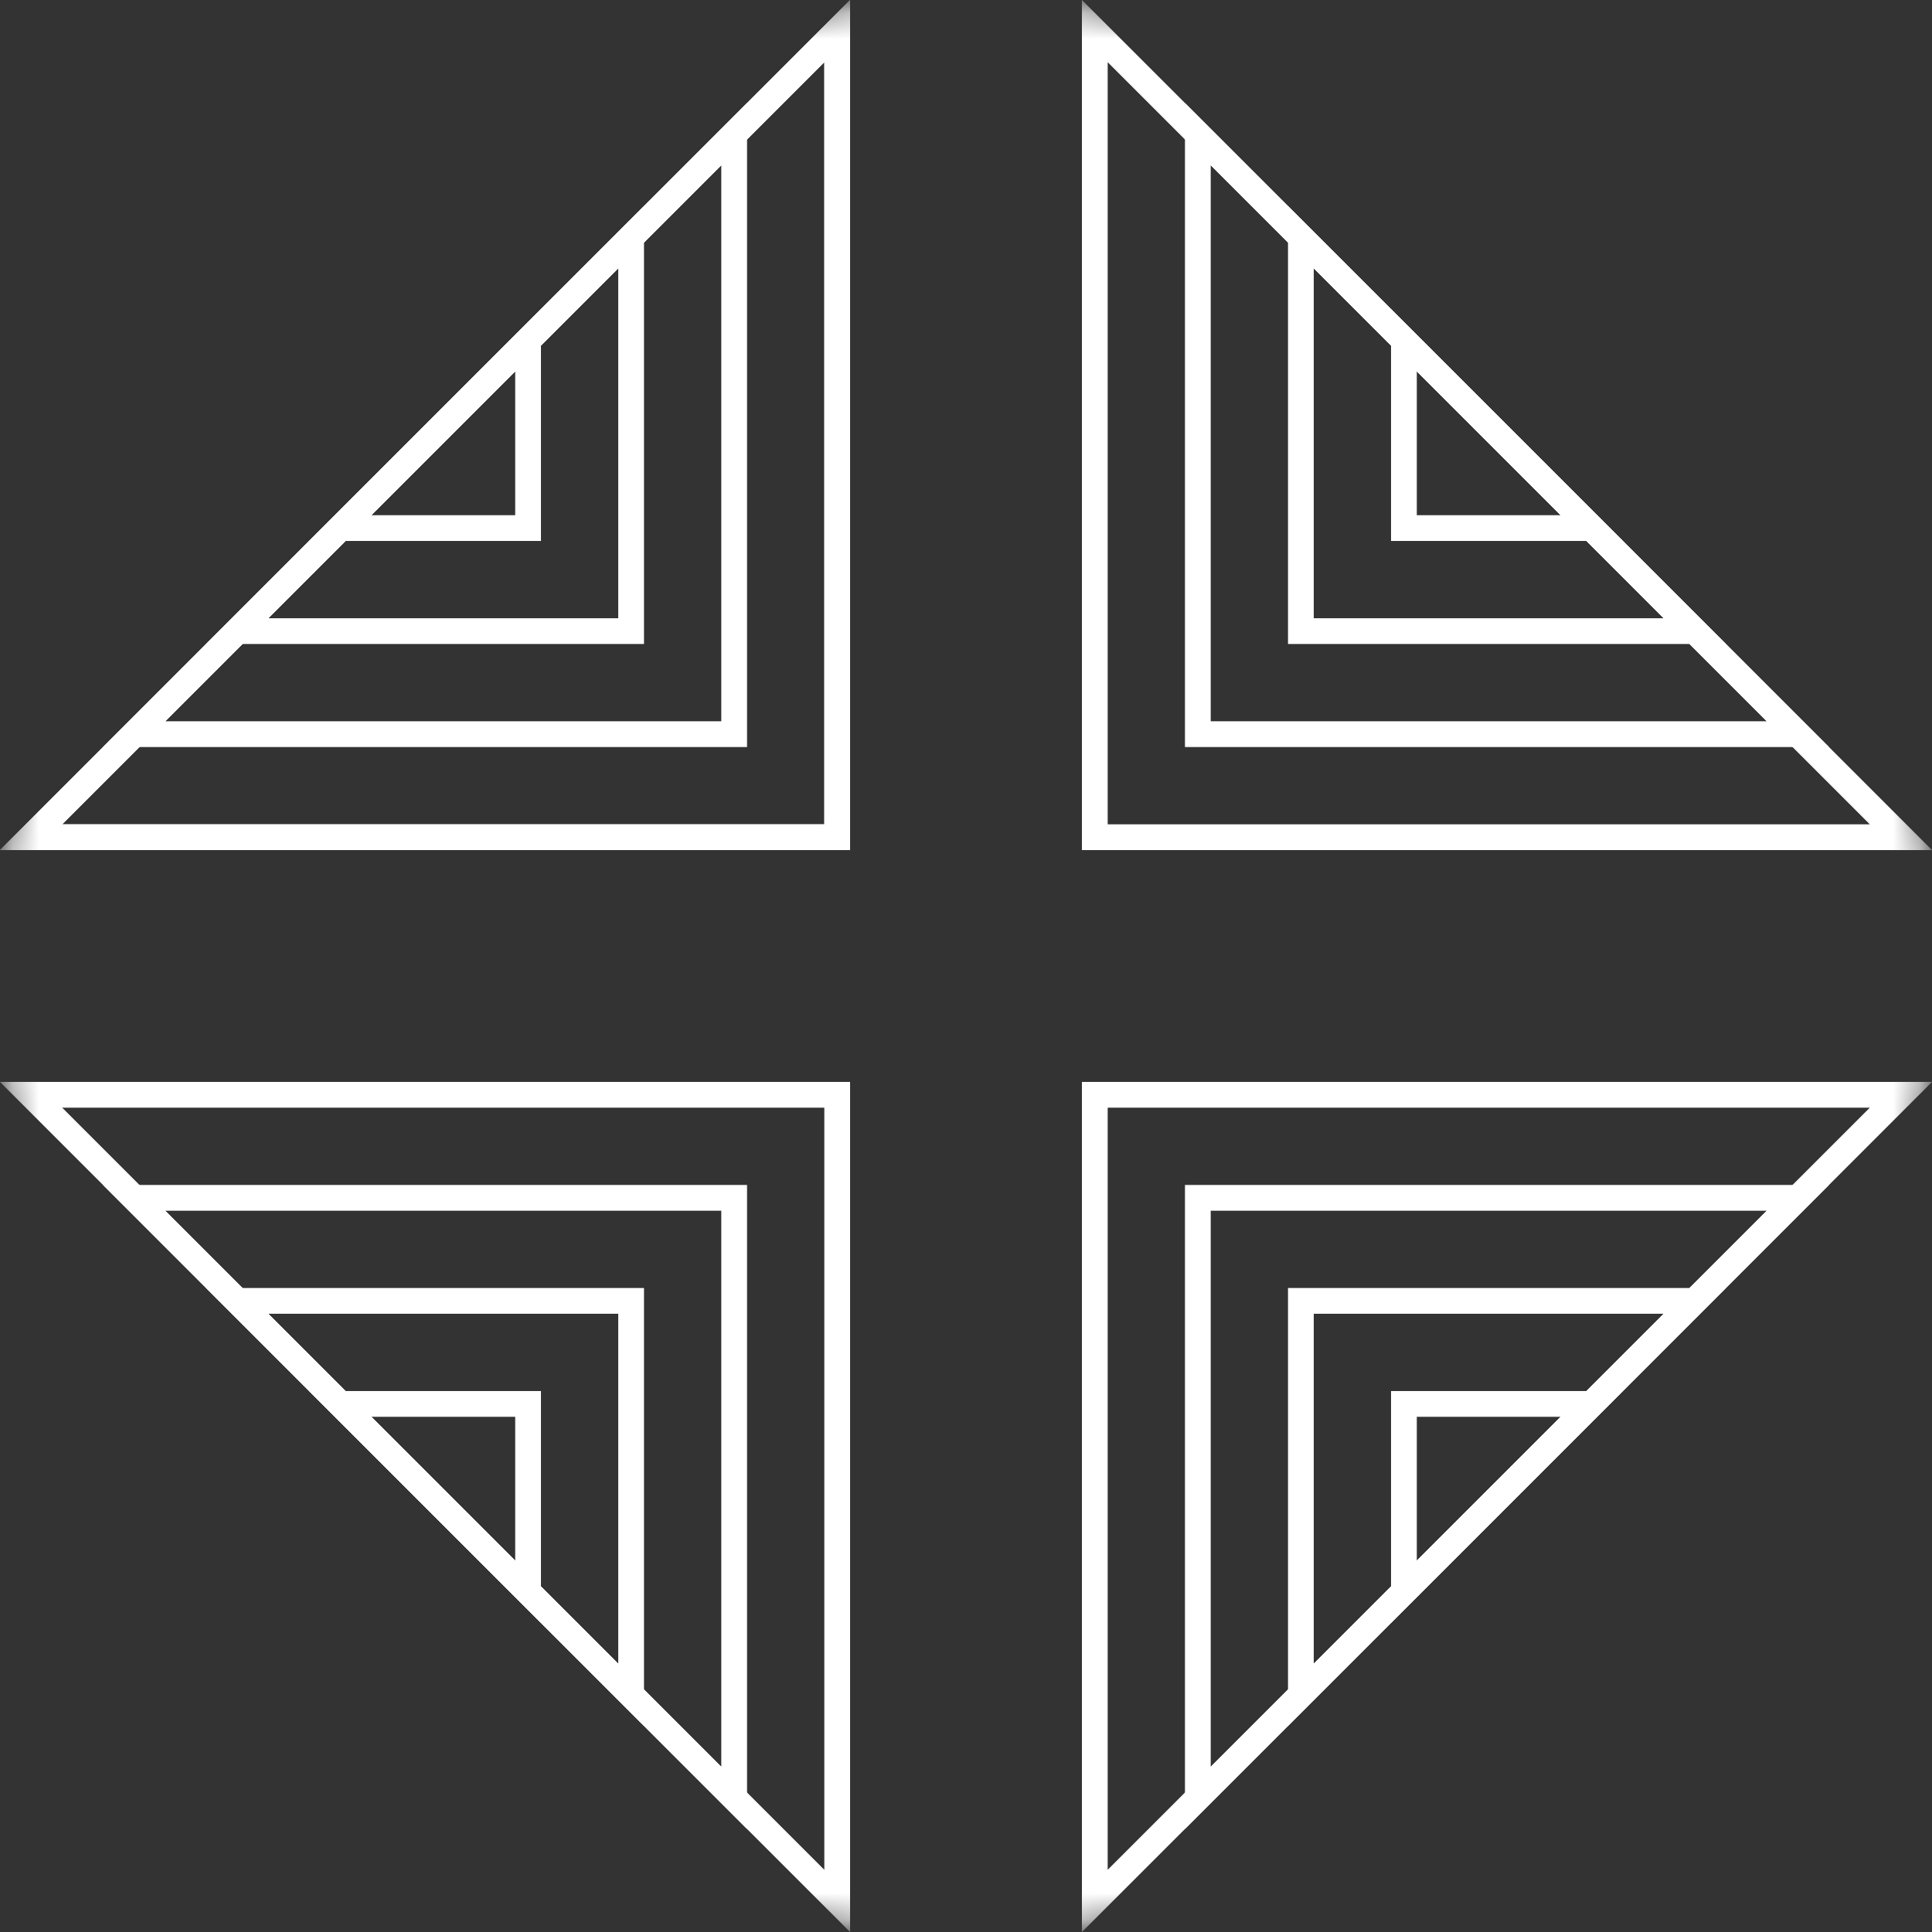<svg width="75" height="75" viewBox="0 0 75 75" fill="none" xmlns="http://www.w3.org/2000/svg">
<rect x="0" y="0" width="75" height="75" fill="#333333" stroke="none"/>
<mask id="mask0_170_1486" style="mask-type:alpha" maskUnits="userSpaceOnUse" x="0" y="0" width="75" height="75">
<circle cx="37.5" cy="37.5" r="37.5" fill="#C4C4C4"/>
</mask>
<g mask="url(#mask0_170_1486)">
<path d="M1.207 32.5L32.5 1.207V32.5H1.207Z" stroke="white"/>
<path d="M73.793 42.5L42.5 73.793V42.5H73.793Z" stroke="white"/>
<path d="M69.793 46.5L46.5 69.793V46.5H69.793Z" stroke="white"/>
<path d="M65.793 50.5L50.5 65.793V50.5H65.793Z" stroke="white"/>
<path d="M61.793 54.5L54.5 61.793V54.5H61.793Z" stroke="white"/>
<path d="M73.793 32.5L42.5 1.207V32.5H73.793Z" stroke="white"/>
<path d="M69.793 28.5L46.5 5.207V28.5H69.793Z" stroke="white"/>
<path d="M65.793 24.5L50.5 9.207V24.5H65.793Z" stroke="white"/>
<path d="M61.793 20.5L54.5 13.207V20.5H61.793Z" stroke="white"/>
<path d="M1.207 42.5L32.5 73.793V42.5H1.207Z" stroke="white"/>
<path d="M5.207 46.5L28.5 69.793V46.5H5.207Z" stroke="white"/>
<path d="M9.207 50.5L24.5 65.793V50.5H9.207Z" stroke="white"/>
<path d="M13.207 54.5L20.5 61.793V54.5H13.207Z" stroke="white"/>
<path d="M1.207 32.5L32.5 1.207V32.5H1.207Z" stroke="white"/>
<path d="M5.207 28.5L28.5 5.207V28.5H5.207Z" stroke="white"/>
<path d="M9.207 24.5L24.5 9.207V24.5H9.207Z" stroke="white"/>
<path d="M13.207 20.5L20.5 13.207V20.5H13.207Z" stroke="white"/>
</g>
</svg>
